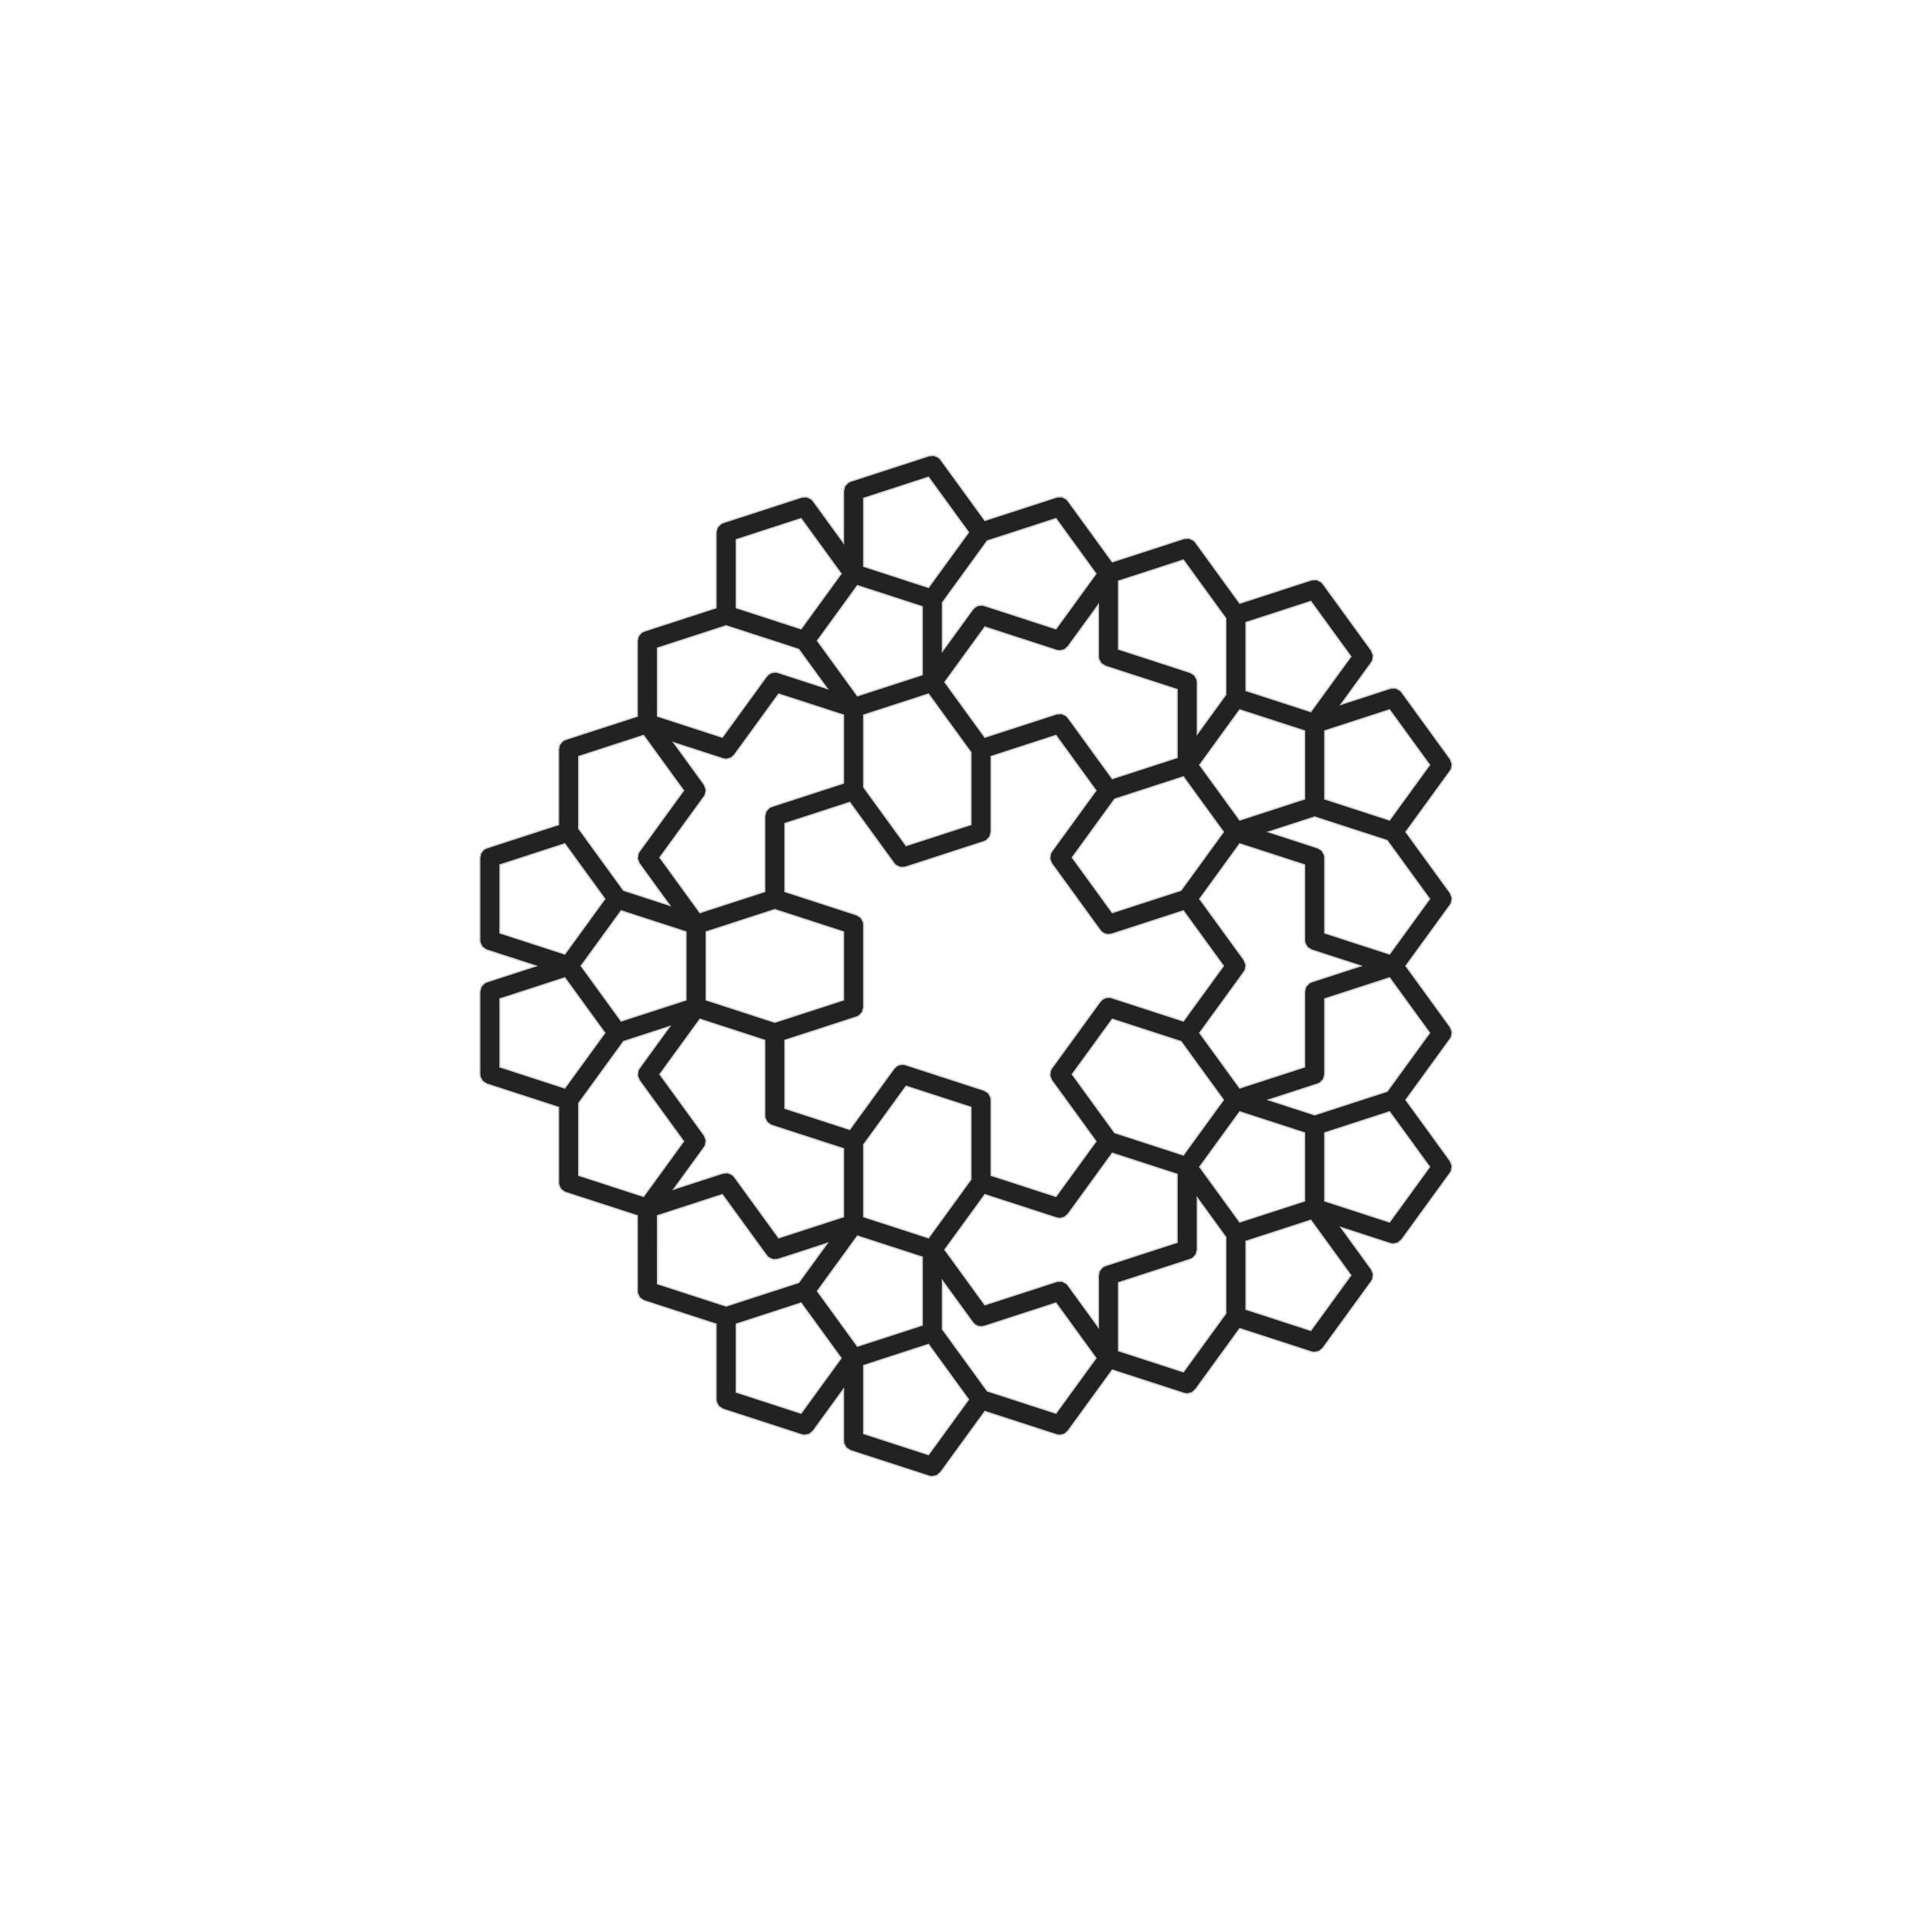 <?xml version="1.0" encoding="UTF-8" standalone="no"?>
<svg
   version="1.1"
   width="900"
   height="900"
   id="svg1"
   sodipodi:docname="drawing2.svg"
   inkscape:version="1.3 (0e150ed, 2023-07-21)"
   xmlns:inkscape="http://www.inkscape.org/namespaces/inkscape"
   xmlns:sodipodi="http://sodipodi.sourceforge.net/DTD/sodipodi-0.dtd"
   xmlns="http://www.w3.org/2000/svg"
   xmlns:svg="http://www.w3.org/2000/svg">
  <sodipodi:namedview
     id="namedview1"
     pagecolor="#505050"
     bordercolor="#eeeeee"
     borderopacity="1"
     inkscape:showpageshadow="0"
     inkscape:pageopacity="0"
     inkscape:pagecheckerboard="0"
     inkscape:deskcolor="#d1d1d1"
     showgrid="false"
     inkscape:zoom="0.89333333"
     inkscape:cx="449.4403"
     inkscape:cy="450"
     inkscape:window-width="1920"
     inkscape:window-height="1044"
     inkscape:window-x="1920"
     inkscape:window-y="0"
     inkscape:window-maximized="1"
     inkscape:current-layer="svg1" />
  <defs
     id="defs1" />
  <path
     fill="#222222"
     stroke="#cccccc"
     paint-order="fill stroke markers"
     d="m 437.302,213.145 0.814,0.864 20.674,28.455 33.451,-10.869 0.271,-0.017 0.244,-0.118 0.903,0.045 0.902,-0.057 0.246,0.115 0.271,0.014 0.77,0.474 0.819,0.383 0.269,0.286 0.122,0.075 0.038,0.095 0.384,0.408 20.674,28.455 33.451,-10.869 2.32,-0.148 2.105,0.986 0.814,0.864 20.674,28.455 33.451,-10.869 2.32,-0.148 2.105,0.986 0.814,0.864 22.675,31.209 0.857,2.161 -0.286,2.307 -0.571,1.041 -14.198,19.542 22.972,-7.464 0.271,-0.017 0.244,-0.118 0.903,0.045 0.902,-0.057 0.245,0.115 0.271,0.014 0.77,0.474 0.819,0.383 0.269,0.286 0.122,0.075 0.038,0.095 0.384,0.408 22.675,31.209 0.857,2.161 -0.048,0.383 0.085,0.211 -0.217,0.846 -0.108,0.867 -0.214,0.391 -0.038,0.147 -0.104,0.111 -0.214,0.391 -20.674,28.455 20.674,28.455 0.857,2.161 -0.048,0.383 0.085,0.211 -0.217,0.846 -0.108,0.867 -0.214,0.391 -0.038,0.147 -0.104,0.111 -0.214,0.391 -20.674,28.455 20.674,28.455 0.857,2.161 -0.048,0.383 0.085,0.211 -0.217,0.846 -0.108,0.867 -0.214,0.391 -0.038,0.147 -0.104,0.111 -0.214,0.391 -20.674,28.455 20.674,28.455 0.857,2.161 -0.287,2.307 -0.57,1.041 -22.675,31.209 -1.79,1.483 -2.283,0.44 -1.166,-0.221 -22.972,-7.464 14.198,19.542 0.857,2.161 -0.287,2.307 -0.57,1.041 -22.675,31.209 -1.79,1.483 -2.283,0.44 -1.166,-0.221 -33.451,-10.869 -20.674,28.455 -0.673,0.557 -0.597,0.638 -0.288,0.095 -0.233,0.193 -0.858,0.166 -0.83,0.273 -0.297,-0.055 -0.297,0.058 -1.166,-0.221 -33.451,-10.869 -20.674,28.455 -0.673,0.557 -0.597,0.638 -0.288,0.095 -0.233,0.193 -0.858,0.166 -0.83,0.273 -0.297,-0.055 -0.297,0.057 -1.166,-0.221 -33.451,-10.869 -20.674,28.455 -1.79,1.483 -2.283,0.44 -1.166,-0.221 -36.689,-11.921 -1.964,-1.244 -1.124,-2.035 -0.15,-1.178 v -24.155 l -14.198,19.542 -1.79,1.483 -2.283,0.44 -1.166,-0.221 -36.689,-11.921 -1.964,-1.244 -1.124,-2.035 -0.15,-1.178 v -35.172 l -33.451,-10.869 -0.242,-0.153 -0.282,-0.052 -0.688,-0.562 -0.751,-0.476 -0.139,-0.251 -0.222,-0.181 -0.333,-0.824 -0.43,-0.778 -0.053,-0.416 -0.056,-0.137 0.018,-0.155 -0.06,-0.47 v -35.172 l -33.451,-10.869 -0.242,-0.153 -0.282,-0.052 -0.688,-0.562 -0.751,-0.476 -0.139,-0.251 -0.222,-0.181 -0.333,-0.824 -0.43,-0.778 -0.053,-0.416 -0.056,-0.137 0.018,-0.155 -0.06,-0.47 v -35.172 l -33.451,-10.869 -1.964,-1.244 -1.124,-2.035 -0.15,-1.178 v -38.577 l 0.577,-2.252 1.588,-1.698 1.073,-0.507 22.972,-7.464 -22.972,-7.464 -0.242,-0.153 -0.282,-0.052 -0.688,-0.562 -0.751,-0.476 -0.139,-0.251 -0.222,-0.181 -0.333,-0.824 -0.43,-0.778 -0.053,-0.416 -0.056,-0.137 0.018,-0.155 -0.06,-0.47 v -38.579 l 0.213,-0.831 0.1,-0.852 0.185,-0.26 0.079,-0.308 0.586,-0.627 0.497,-0.699 0.287,-0.139 0.218,-0.233 1.073,-0.507 33.451,-10.869 v -35.172 l 0.213,-0.831 0.1,-0.852 0.185,-0.26 0.079,-0.308 0.586,-0.627 0.497,-0.699 0.287,-0.139 0.218,-0.233 1.073,-0.507 33.451,-10.869 v -35.172 l 0.213,-0.832 0.1,-0.852 0.185,-0.26 0.079,-0.308 0.586,-0.627 0.497,-0.699 0.287,-0.139 0.218,-0.233 1.073,-0.507 33.451,-10.869 v -35.172 l 0.577,-2.252 1.588,-1.698 1.073,-0.507 36.689,-11.921 2.32,-0.148 2.105,0.986 0.814,0.864 14.198,19.542 v -24.155 l 0.577,-2.252 1.588,-1.698 1.073,-0.507 36.689,-11.921 2.32,-0.148 z m -34.98,422.924 v 31.767 l 30.213,9.817 18.672,-25.7 -18.672,-25.7 z m -59.363,-19.288 v 31.767 l 30.213,9.817 18.672,-25.7 -18.672,-25.7 z m 96.052,2.44 20.885,28.746 32.003,10.398 18.672,-25.7 -18.672,-25.7 -33.451,10.869 -0.581,0.038 -0.554,0.182 -0.588,-0.109 -0.597,0.038 -0.528,-0.247 -0.573,-0.107 -0.463,-0.378 -0.542,-0.254 -0.772,-0.82 -0.023,-0.019 -0.004,-0.011 -0.015,-0.015 -14.198,-19.542 z m 118.727,-37.054 -0.577,2.252 -1.588,1.698 -1.073,0.507 -33.451,10.869 v 31.768 l 30.213,9.817 19.779,-27.223 v -35.531 l -13.303,-18.31 z m -176.984,19.288 18.672,25.7 30.213,-9.817 V 585.571 l -30.213,-9.817 z m 199.659,-23.251 v 31.767 l 30.213,9.817 18.672,-25.7 -18.672,-25.7 z m -82.933,-12.571 -0.673,0.557 -0.597,0.638 -0.288,0.095 -0.233,0.193 -0.858,0.166 -0.83,0.273 -0.297,-0.055 -0.297,0.058 -1.166,-0.221 -33.451,-10.869 -18.672,25.7 18.672,25.7 33.451,-10.869 0.271,-0.019 0.244,-0.118 0.903,0.045 0.902,-0.058 0.246,0.115 0.271,0.015 0.77,0.474 0.819,0.383 0.269,0.286 0.122,0.075 0.038,0.095 0.384,0.408 14.198,19.542 v -24.155 l 0.213,-0.832 0.1,-0.852 0.184,-0.26 0.079,-0.308 0.586,-0.627 0.497,-0.699 0.286,-0.139 0.217,-0.232 1.073,-0.507 33.451,-10.869 V 546.995 l -30.213,-9.817 z m -191.209,0.65 V 598.05 l 32.003,10.398 33.792,-10.98 13.303,-18.31 -22.972,7.464 -2.32,0.147 -2.105,-0.986 -0.814,-0.864 -20.674,-28.455 z m 1.106,-65.823 20.674,28.455 0.857,2.161 -0.048,0.383 0.085,0.211 -0.217,0.846 -0.108,0.867 -0.214,0.391 -0.038,0.147 -0.104,0.111 -0.214,0.391 -14.198,19.542 22.972,-7.464 2.32,-0.147 2.105,0.986 0.814,0.864 20.674,28.455 30.213,-9.817 V 535.073 l -33.451,-10.869 -0.242,-0.153 -0.282,-0.052 -0.688,-0.562 -0.751,-0.476 -0.139,-0.251 -0.222,-0.181 -0.333,-0.824 -0.43,-0.778 -0.053,-0.416 -0.056,-0.137 0.018,-0.155 -0.06,-0.47 V 484.576 l -30.213,-9.817 z m 94.946,32.732 v 33.65 l 30.213,9.817 19.779,-27.223 v -33.649 l -30.213,-9.817 z m 156.521,10.398 18.672,25.7 30.213,-9.817 v -31.767 l -30.213,-9.817 z m 58.257,-15.884 v 31.767 l 30.213,9.817 18.672,-25.7 -18.672,-25.7 z M 461.685,352.372 v 35.172 l -0.577,2.252 -1.588,1.698 -1.073,0.507 -36.689,11.921 -2.32,0.148 -2.105,-0.986 -0.814,-0.864 -20.674,-28.455 -30.213,9.817 v 31.767 l 33.451,10.869 1.964,1.244 1.124,2.035 0.15,1.178 v 38.577 l -0.577,2.252 -1.588,1.698 -1.073,0.507 -33.451,10.869 v 31.767 l 30.213,9.817 20.674,-28.455 0.437,-0.362 0.329,-0.462 0.552,-0.268 0.473,-0.391 0.557,-0.107 0.51,-0.247 0.613,0.03 0.602,-0.116 1.051,0.199 0.055,0.003 0.019,0.011 0.042,0.008 36.689,11.921 0.956,0.606 0.964,0.593 0.011,0.023 0.034,0.023 1.124,2.035 0.15,1.178 v 35.172 l 30.213,9.817 18.672,-25.7 -20.674,-28.455 -0.423,-1.066 -0.43,-1.063 0.002,-0.015 -0.008,-0.015 0.141,-1.138 0.134,-1.139 0.008,-0.015 0.002,-0.015 0.57,-1.041 22.675,-31.209 0.437,-0.362 0.329,-0.462 0.552,-0.268 0.473,-0.391 0.557,-0.107 0.51,-0.247 0.613,0.03 0.602,-0.116 1.051,0.199 0.055,0.003 0.019,0.011 0.042,0.008 33.451,10.869 18.672,-25.7 -18.672,-25.7 -33.451,10.869 -0.581,0.038 -0.553,0.182 -0.588,-0.109 -0.597,0.038 -0.528,-0.247 -0.573,-0.107 -0.463,-0.378 -0.542,-0.254 -0.772,-0.82 -0.023,-0.019 -0.004,-0.011 -0.015,-0.015 -22.675,-31.209 -0.423,-1.066 -0.43,-1.063 0.002,-0.016 -0.008,-0.015 0.141,-1.138 0.134,-1.139 0.008,-0.013 0.002,-0.016 0.571,-1.041 20.674,-28.455 -18.672,-25.7 z M 290.466,485.157 269.581,513.903 v 33.65 l 30.213,9.817 18.672,-25.7 -20.674,-28.455 -0.423,-1.066 -0.43,-1.063 0.002,-0.015 -0.006,-0.015 0.141,-1.138 0.134,-1.139 0.009,-0.015 0.002,-0.015 0.57,-1.041 14.198,-19.542 z m 209.014,15.302 19.779,27.223 32.003,10.398 18.672,-25.7 -19.779,-27.223 -32.003,-10.398 z m 117.62,-35.172 v 35.172 l -0.577,2.252 -1.588,1.698 -1.073,0.507 -22.972,7.464 21.524,6.994 33.792,-10.98 19.779,-27.223 -18.672,-25.7 z m -384.207,0 v 31.767 l 30.213,9.817 18.672,-25.7 -18.672,-25.7 z m 325.95,-46.535 20.674,28.455 0.857,2.161 -0.048,0.383 0.085,0.211 -0.217,0.846 -0.108,0.867 -0.214,0.391 -0.038,0.147 -0.104,0.111 -0.214,0.391 -20.674,28.455 18.672,25.7 30.213,-9.817 v -35.172 l 0.577,-2.252 1.588,-1.698 1.073,-0.507 22.972,-7.464 -22.972,-7.464 -1.964,-1.244 -1.124,-2.035 -0.15,-1.178 v -35.172 l -30.213,-9.817 z m -229.899,15.325 v 31.767 l 32.003,10.398 32.003,-10.398 v -31.767 l -32.003,-10.398 z m -58.257,15.884 18.672,25.7 30.213,-9.817 v -31.767 l -30.213,-9.817 z m -37.795,-47.093 v 31.767 l 30.213,9.817 18.672,-25.7 -18.672,-25.7 z m 357.997,-15.325 22.972,7.464 1.964,1.244 1.124,2.035 0.15,1.178 v 35.172 l 30.213,9.817 18.672,-25.7 L 646.207,391.53 612.414,380.55 Z m -248.826,-35.822 -0.673,0.557 -0.597,0.638 -0.288,0.095 -0.233,0.193 -0.858,0.165 -0.83,0.273 -0.298,-0.055 -0.297,0.057 -1.166,-0.221 -22.972,-7.464 14.198,19.542 0.857,2.161 -0.048,0.383 0.085,0.211 -0.217,0.846 -0.108,0.867 -0.214,0.391 -0.038,0.147 -0.104,0.111 -0.214,0.391 -20.674,28.455 18.672,25.7 30.213,-9.817 v -35.172 l 0.577,-2.252 1.588,-1.698 1.073,-0.507 33.451,-10.869 v -31.767 l -30.213,-9.817 z m 177.195,20.52 -19.779,27.223 18.672,25.7 32.003,-10.398 19.779,-27.223 -18.672,-25.7 z M 269.581,352.372 v 33.65 l 20.885,28.746 21.524,6.994 -14.198,-19.542 -0.423,-1.066 -0.43,-1.063 0.002,-0.016 -0.006,-0.015 0.141,-1.138 0.134,-1.139 0.009,-0.013 0.002,-0.016 0.57,-1.041 20.674,-28.455 -18.672,-25.7 z M 402.322,333.084 v 33.65 l 19.779,27.223 30.213,-9.817 v -33.65 L 432.534,323.267 Z m 156.521,23.251 18.672,25.7 30.213,-9.817 v -31.767 l -30.213,-9.817 z m 58.257,-15.884 v 31.767 l 30.213,9.817 18.672,-25.7 -18.672,-25.7 z m -119.622,-39.227 -0.673,0.557 -0.597,0.638 -0.288,0.095 -0.233,0.193 -0.858,0.165 -0.83,0.273 -0.297,-0.055 -0.297,0.057 -1.166,-0.221 -33.451,-10.869 -18.672,25.7 18.672,25.7 33.451,-10.869 2.32,-0.148 2.105,0.986 0.814,0.864 20.674,28.455 30.213,-9.817 v -31.767 l -33.451,-10.869 -1.964,-1.244 -1.124,-2.035 -0.15,-1.178 v -24.155 z m -191.209,0.65 v 31.768 l 30.213,9.817 20.674,-28.455 0.437,-0.362 0.329,-0.462 0.552,-0.268 0.473,-0.391 0.557,-0.107 0.51,-0.247 0.613,0.031 0.602,-0.116 1.051,0.199 0.055,0.003 0.018,0.011 0.042,0.008 22.972,7.464 -13.303,-18.31 -33.792,-10.98 z M 521.048,270.665 v 31.768 l 33.451,10.869 1.964,1.244 1.124,2.035 0.15,1.178 v 24.155 l 13.303,-18.31 v -35.532 L 551.261,260.849 Z m 59.363,19.288 v 31.767 l 30.213,9.817 18.672,-25.7 -18.672,-25.7 z m -199.659,8.516 18.672,25.7 30.213,-9.817 v -31.768 l -30.213,-9.817 z m 79.142,-46.511 -20.885,28.746 v 22.632 l 14.198,-19.542 0.437,-0.362 0.329,-0.462 0.552,-0.268 0.473,-0.391 0.557,-0.107 0.51,-0.247 0.613,0.031 0.602,-0.116 1.051,0.199 0.055,0.003 0.019,0.011 0.042,0.008 33.451,10.869 18.672,-25.7 -18.672,-25.701 z m -116.937,-0.582 v 31.767 l 30.213,9.817 18.672,-25.7 -18.672,-25.7 z m 59.363,-19.288 v 31.767 l 30.213,9.817 18.672,-25.7 -18.672,-25.7 z"
     stroke-miterlimit="10"
     id="path1"
     style="stroke-width:0.586" />
</svg>
